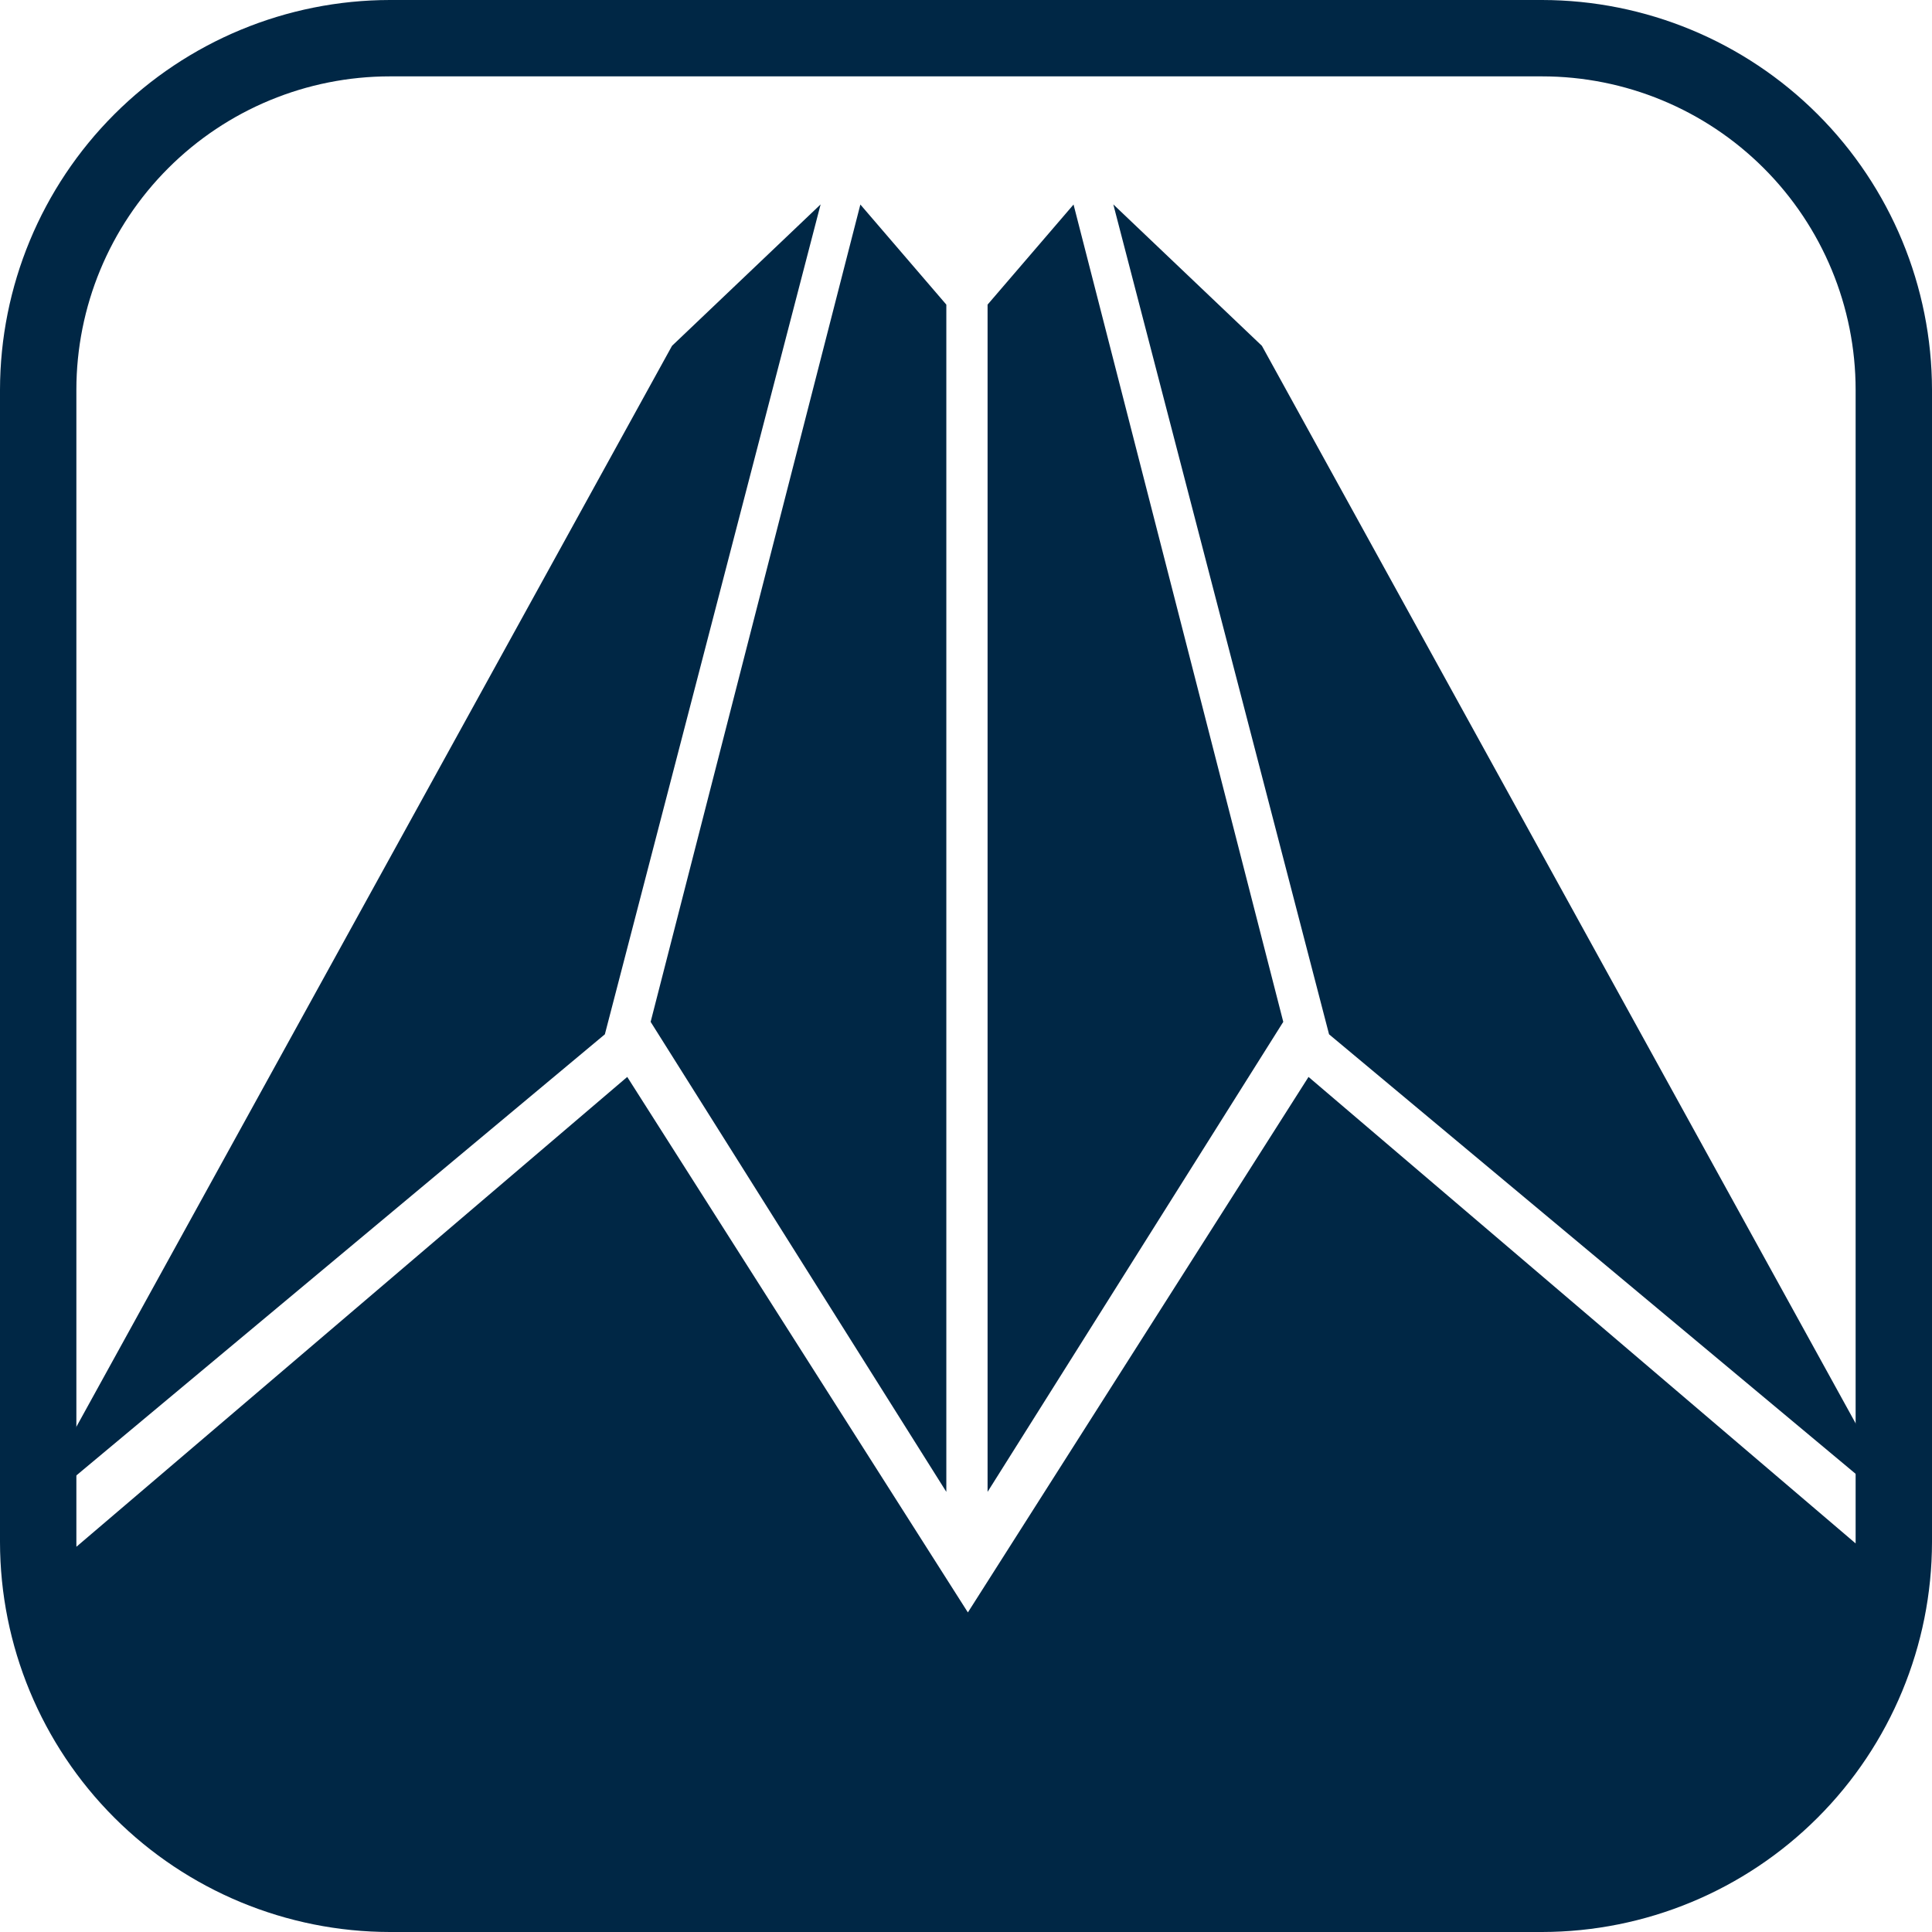 <svg width="155" height="155" viewBox="0 0 155 155" fill="none" xmlns="http://www.w3.org/2000/svg">
<path d="M79.231 24.439V119.689L102.954 81.981L86.128 16.409L79.231 24.439Z" fill="#002745"/>
<path d="M89.318 16.398C95.087 38.593 100.857 60.787 106.627 82.98L153.005 121.691L101.239 27.744L89.318 16.398Z" fill="#002745"/>
<path d="M75.922 24.439V119.689L52.199 81.981L69.025 16.409L75.922 24.439Z" fill="#002745"/>
<path d="M65.836 16.398L48.527 82.98L2.148 121.691L53.915 27.744L65.836 16.398Z" fill="#002745"/>
<path fill-rule="evenodd" clip-rule="evenodd" d="M141.504 13.494C136.786 8.777 130.388 6.127 123.717 6.127H31.279C24.608 6.128 18.212 8.778 13.495 13.495C8.778 18.212 6.128 24.608 6.127 31.279V123.717C6.127 123.843 6.128 123.968 6.13 124.093L50.322 86.4L77.651 129.361L104.98 86.4L148.873 123.825C148.873 123.789 148.873 123.753 148.873 123.717V31.279C148.872 24.608 146.221 18.21 141.504 13.494ZM31.279 0H123.717C132.011 0.009 139.962 3.307 145.826 9.171C151.691 15.035 154.99 22.986 155 31.279V123.717C154.99 132.011 151.691 139.962 145.826 145.826C139.962 151.691 132.011 154.99 123.717 155H31.279C22.986 154.99 15.035 151.691 9.171 145.826C3.307 139.962 0.009 132.011 0 123.717V31.279C0.009 22.986 3.307 15.035 9.171 9.171C15.035 3.307 22.986 0.009 31.279 0Z" fill="#002745"/>
</svg>
